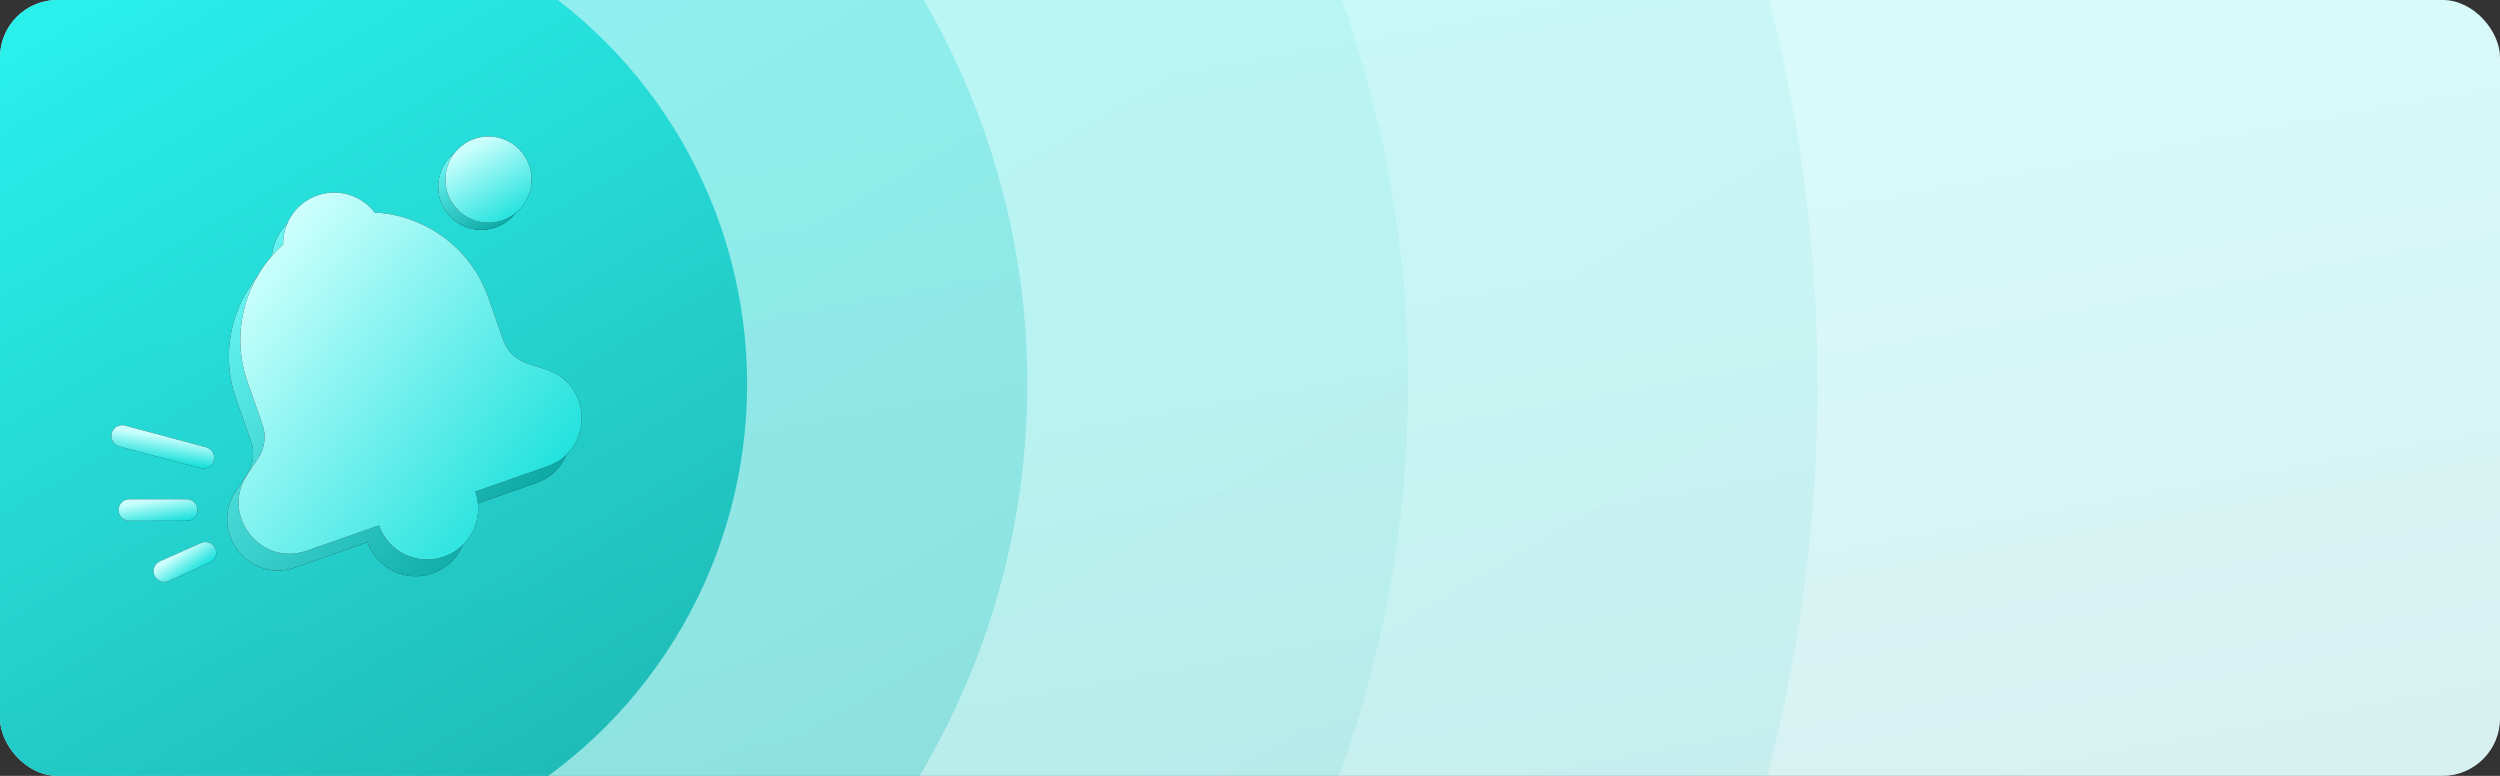 <svg width="348" height="108" viewBox="0 0 348 108" fill="none" xmlns="http://www.w3.org/2000/svg">
<rect x="0" y="0" width="348" height="108" fill="#333333" stroke="none"/>
<g clip-path="url(#clip0_6559_113609)">
<rect width="348" height="108" rx="8" fill="white"/>
<rect opacity="0.16" width="348" height="108" fill="url(#paint0_linear_6559_113609)"/>
<circle opacity="0.08" cx="36.5" cy="53.5" r="216.5" fill="url(#paint1_linear_6559_113609)"/>
<circle opacity="0.08" cx="36.5" cy="53.5" r="159.5" fill="url(#paint2_linear_6559_113609)"/>
<circle opacity="0.24" cx="36.5" cy="53.5" r="106.5" fill="url(#paint3_linear_6559_113609)"/>
<circle opacity="0.8" cx="36.5" cy="53.5" r="67.5" fill="url(#paint4_linear_6559_113609)"/>
<path fillRule="evenodd" clipRule="evenodd" d="M50.559 31.911C57.535 32.279 63.932 36.77 66.388 43.77L68.464 49.685C69.009 51.237 70.252 52.441 71.82 52.936L74.41 53.755C80.921 55.811 81.065 64.972 74.623 67.233L64.569 70.761C65.867 74.463 63.919 78.516 60.218 79.815C56.516 81.114 52.462 79.168 51.162 75.467L41.105 78.996C34.663 81.257 29.051 74.016 32.849 68.342L34.359 66.084C35.274 64.718 35.491 63 34.947 61.449L32.871 55.534C30.413 48.532 32.602 41.026 37.821 36.38C37.763 33.396 39.603 30.582 42.573 29.54C45.543 28.497 48.739 29.544 50.559 31.911Z" fill="#242428"/>
<path fillRule="evenodd" clipRule="evenodd" d="M50.559 31.911C57.535 32.279 63.932 36.77 66.388 43.77L68.464 49.685C69.009 51.237 70.252 52.441 71.82 52.936L74.41 53.755C80.921 55.811 81.065 64.972 74.623 67.233L64.569 70.761C65.867 74.463 63.919 78.516 60.218 79.815C56.516 81.114 52.462 79.168 51.162 75.467L41.105 78.996C34.663 81.257 29.051 74.016 32.849 68.342L34.359 66.084C35.274 64.718 35.491 63 34.947 61.449L32.871 55.534C30.413 48.532 32.602 41.026 37.821 36.38C37.763 33.396 39.603 30.582 42.573 29.54C45.543 28.497 48.739 29.544 50.559 31.911Z" fill="url(#paint5_linear_6559_113609)"/>
<path fillRule="evenodd" clipRule="evenodd" d="M52.152 29.579C59.128 29.947 65.525 34.438 67.982 41.438L70.058 47.353C70.603 48.904 71.846 50.109 73.414 50.604L76.004 51.423C82.514 53.479 82.659 62.639 76.217 64.9L66.163 68.429C67.461 72.131 65.513 76.184 61.811 77.483C58.11 78.782 54.056 76.835 52.756 73.135L42.699 76.664C36.257 78.925 30.645 71.684 34.442 66.01L35.953 63.752C36.867 62.386 37.085 60.668 36.541 59.117L34.465 53.202C32.007 46.2 34.196 38.694 39.414 34.047C39.356 31.064 41.197 28.25 44.166 27.207C47.136 26.165 50.333 27.212 52.152 29.579Z" fill="#242428"/>
<path fillRule="evenodd" clipRule="evenodd" d="M52.152 29.579C59.128 29.947 65.525 34.438 67.982 41.438L70.058 47.353C70.603 48.904 71.846 50.109 73.414 50.604L76.004 51.423C82.514 53.479 82.659 62.639 76.217 64.9L66.163 68.429C67.461 72.131 65.513 76.184 61.811 77.483C58.11 78.782 54.056 76.835 52.756 73.135L42.699 76.664C36.257 78.925 30.645 71.684 34.442 66.01L35.953 63.752C36.867 62.386 37.085 60.668 36.541 59.117L34.465 53.202C32.007 46.2 34.196 38.694 39.414 34.047C39.356 31.064 41.197 28.25 44.166 27.207C47.136 26.165 50.333 27.212 52.152 29.579Z" fill="url(#paint6_linear_6559_113609)"/>
<path fillRule="evenodd" clipRule="evenodd" d="M15.55 60.301C15.764 59.5 16.586 59.025 17.387 59.239L28.702 62.268C29.502 62.482 29.977 63.305 29.763 64.105C29.549 64.905 28.727 65.38 27.926 65.166L16.611 62.137C15.811 61.923 15.335 61.101 15.55 60.301Z" fill="#242428"/>
<path fillRule="evenodd" clipRule="evenodd" d="M15.55 60.301C15.764 59.5 16.586 59.025 17.387 59.239L28.702 62.268C29.502 62.482 29.977 63.305 29.763 64.105C29.549 64.905 28.727 65.38 27.926 65.166L16.611 62.137C15.811 61.923 15.335 61.101 15.55 60.301Z" fill="url(#paint7_linear_6559_113609)"/>
<path fillRule="evenodd" clipRule="evenodd" d="M16.5 71C16.5 70.172 17.172 69.5 18 69.5L26 69.5C26.828 69.5 27.5 70.172 27.5 71C27.5 71.828 26.828 72.5 26 72.5L18 72.5C17.172 72.5 16.5 71.828 16.5 71Z" fill="#242428"/>
<path fillRule="evenodd" clipRule="evenodd" d="M16.5 71C16.5 70.172 17.172 69.5 18 69.5L26 69.5C26.828 69.5 27.5 70.172 27.5 71C27.5 71.828 26.828 72.5 26 72.5L18 72.5C17.172 72.5 16.5 71.828 16.5 71Z" fill="url(#paint8_linear_6559_113609)"/>
<path fillRule="evenodd" clipRule="evenodd" d="M21.503 80.111C21.167 79.354 21.508 78.468 22.265 78.131L28.001 75.584C28.758 75.248 29.645 75.589 29.981 76.346C30.317 77.103 29.976 77.99 29.219 78.326L23.483 80.873C22.726 81.21 21.84 80.868 21.503 80.111Z" fill="#242428"/>
<path fillRule="evenodd" clipRule="evenodd" d="M21.503 80.111C21.167 79.354 21.508 78.468 22.265 78.131L28.001 75.584C28.758 75.248 29.645 75.589 29.981 76.346C30.317 77.103 29.976 77.99 29.219 78.326L23.483 80.873C22.726 81.21 21.84 80.868 21.503 80.111Z" fill="url(#paint9_linear_6559_113609)"/>
<circle cx="67" cy="26" r="6" fill="#242428"/>
<circle cx="67" cy="26" r="6" fill="url(#paint10_linear_6559_113609)"/>
<circle cx="68" cy="25" r="6" fill="#242428"/>
<circle cx="68" cy="25" r="6" fill="url(#paint11_linear_6559_113609)"/>
</g>
<defs>
<linearGradient id="paint0_linear_6559_113609" x1="174" y1="-1.7643e-06" x2="197.873" y2="131.497" gradientUnits="userSpaceOnUse">
<stop stop-color="#0FEFEA"/>
<stop offset="1" stop-color="#03A7A3"/>
</linearGradient>
<linearGradient id="paint1_linear_6559_113609" x1="36.5" y1="-163" x2="273.848" y2="242.737" gradientUnits="userSpaceOnUse">
<stop stop-color="#0FEFEA"/>
<stop offset="1" stop-color="#03A7A3"/>
</linearGradient>
<linearGradient id="paint2_linear_6559_113609" x1="36.5" y1="-106" x2="211.359" y2="192.915" gradientUnits="userSpaceOnUse">
<stop stop-color="#0FEFEA"/>
<stop offset="1" stop-color="#03A7A3"/>
</linearGradient>
<linearGradient id="paint3_linear_6559_113609" x1="36.5" y1="-53" x2="153.256" y2="146.589" gradientUnits="userSpaceOnUse">
<stop stop-color="#0FEFEA"/>
<stop offset="1" stop-color="#03A7A3"/>
</linearGradient>
<linearGradient id="paint4_linear_6559_113609" x1="36.5" y1="-14" x2="110.5" y2="112.5" gradientUnits="userSpaceOnUse">
<stop stop-color="#0FEFEA"/>
<stop offset="1" stop-color="#03A7A3"/>
</linearGradient>
<linearGradient id="paint5_linear_6559_113609" x1="42.571" y1="29.54" x2="86.956" y2="64.968" gradientUnits="userSpaceOnUse">
<stop stop-color="#63F3F0"/>
<stop offset="1" stop-color="#009E9A"/>
</linearGradient>
<linearGradient id="paint6_linear_6559_113609" x1="44.165" y1="27.208" x2="88.55" y2="62.636" gradientUnits="userSpaceOnUse">
<stop stop-color="#CAFFFD"/>
<stop offset="1" stop-color="#0BDED9"/>
</linearGradient>
<linearGradient id="paint7_linear_6559_113609" x1="23.044" y1="60.754" x2="22.511" y2="64.462" gradientUnits="userSpaceOnUse">
<stop stop-color="#CAFFFD"/>
<stop offset="1" stop-color="#0BDED9"/>
</linearGradient>
<linearGradient id="paint8_linear_6559_113609" x1="22" y1="69.5" x2="22.587" y2="73.179" gradientUnits="userSpaceOnUse">
<stop stop-color="#CAFFFD"/>
<stop offset="1" stop-color="#0BDED9"/>
</linearGradient>
<linearGradient id="paint9_linear_6559_113609" x1="25.133" y1="76.858" x2="27.242" y2="79.907" gradientUnits="userSpaceOnUse">
<stop stop-color="#CAFFFD"/>
<stop offset="1" stop-color="#0BDED9"/>
</linearGradient>
<linearGradient id="paint10_linear_6559_113609" x1="67" y1="20" x2="73.578" y2="31.244" gradientUnits="userSpaceOnUse">
<stop stop-color="#63F3F0"/>
<stop offset="1" stop-color="#009E9A"/>
</linearGradient>
<linearGradient id="paint11_linear_6559_113609" x1="68" y1="19" x2="74.578" y2="30.244" gradientUnits="userSpaceOnUse">
<stop stop-color="#CAFFFD"/>
<stop offset="1" stop-color="#0BDED9"/>
</linearGradient>
<clipPath id="clip0_6559_113609">
<rect width="348" height="108" rx="8" fill="white"/>
</clipPath>
</defs>
</svg>
